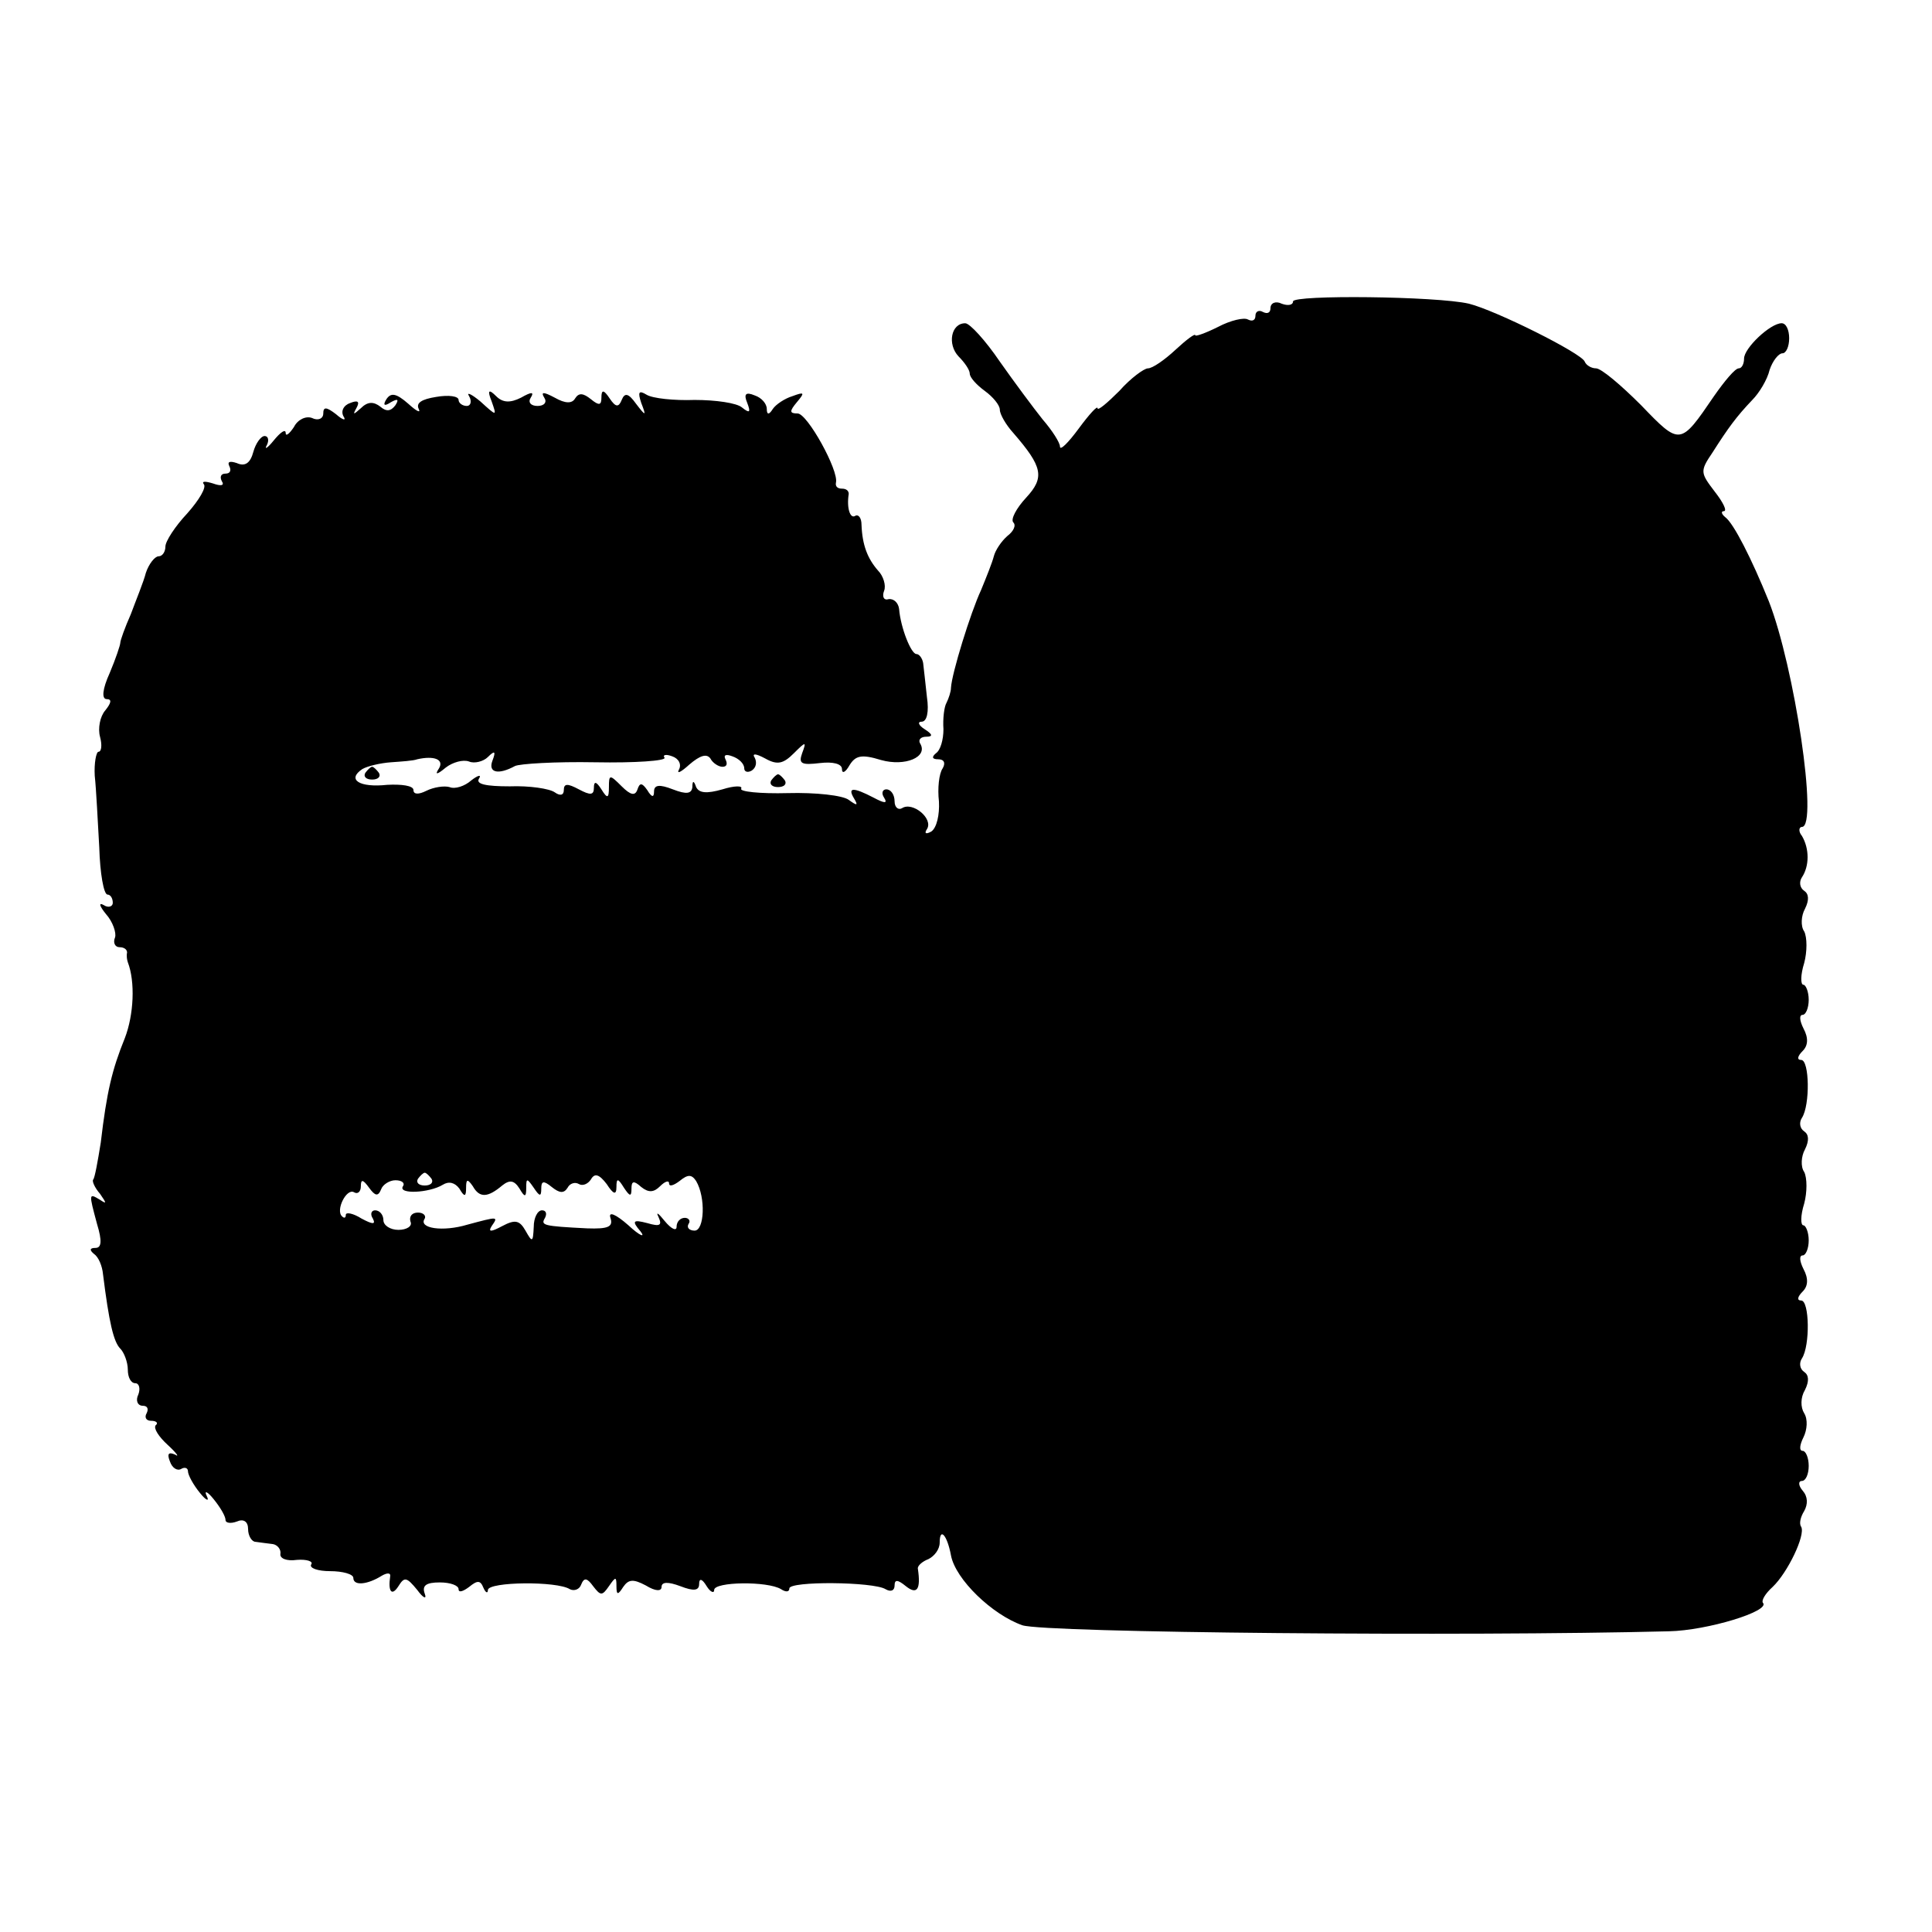 <?xml version="1.0" standalone="no"?>
<!DOCTYPE svg PUBLIC "-//W3C//DTD SVG 20010904//EN"
 "http://www.w3.org/TR/2001/REC-SVG-20010904/DTD/svg10.dtd">
<svg version="1.0" xmlns="http://www.w3.org/2000/svg"
 width="257pt" height="257pt" viewBox="0 0 257 257"
 preserveAspectRatio="xMidYMid meet">
<g transform="translate(0,257) scale(0.1,-0.1)"
fill="#000000" stroke="none">
<path d="M1720 2169 c0 -5 -7 -6 -15 -3 -8 4 -15 1 -15 -6 0 -6 -4 -8 -10 -5
-5 3 -10 1 -10 -5 0 -6 -4 -8 -10 -5 -5 3 -23 -1 -40 -10 -16 -8 -30 -13 -30
-11 0 3 -12 -6 -26 -19 -15 -14 -31 -25 -37 -25 -5 0 -23 -13 -38 -30 -16 -16
-29 -27 -29 -23 0 4 -11 -8 -25 -27 -14 -19 -25 -30 -25 -24 0 5 -10 21 -23
36 -12 15 -38 50 -57 77 -19 28 -40 51 -46 51 -19 0 -24 -28 -9 -44 8 -8 15
-18 15 -23 0 -5 9 -15 20 -23 11 -8 20 -19 20 -25 0 -6 8 -20 18 -31 39 -45
42 -59 17 -86 -13 -14 -21 -29 -17 -33 4 -4 0 -12 -8 -18 -8 -7 -16 -19 -18
-27 -2 -8 -10 -28 -17 -45 -14 -30 -39 -111 -40 -130 0 -5 -3 -14 -6 -20 -3
-5 -5 -21 -4 -35 0 -14 -4 -28 -10 -32 -6 -5 -5 -8 3 -8 8 0 10 -5 6 -12 -5
-7 -7 -27 -5 -44 1 -18 -3 -35 -10 -40 -7 -4 -10 -3 -6 3 9 14 -19 37 -33 28
-5 -3 -10 1 -10 9 0 9 -5 16 -11 16 -5 0 -7 -5 -3 -11 5 -8 1 -8 -14 0 -27 14
-35 14 -26 -1 6 -10 4 -10 -7 -2 -8 6 -44 10 -81 9 -37 -1 -65 2 -62 6 2 4 -9
4 -25 -1 -21 -6 -31 -5 -35 3 -3 9 -5 9 -5 0 -1 -9 -8 -10 -26 -3 -18 7 -25 6
-25 -3 0 -8 -3 -8 -9 2 -7 10 -10 10 -13 1 -3 -9 -9 -8 -21 4 -16 16 -17 16
-17 -1 0 -15 -2 -16 -10 -3 -7 11 -10 11 -10 2 0 -10 -5 -10 -20 -2 -15 8 -20
8 -20 -1 0 -7 -5 -8 -12 -3 -7 5 -34 9 -60 8 -32 0 -45 3 -41 10 4 6 -1 5 -10
-2 -9 -8 -22 -12 -29 -9 -7 2 -21 0 -31 -5 -10 -5 -17 -5 -17 1 0 6 -16 8 -35
7 -37 -4 -54 7 -33 21 7 4 24 8 38 9 14 1 30 2 35 4 22 5 36 0 29 -12 -6 -9
-3 -9 9 1 9 7 23 11 31 8 7 -3 19 0 25 6 9 9 11 8 6 -5 -6 -16 8 -19 30 -7 6
3 53 6 107 5 53 -1 94 2 92 6 -3 4 2 5 10 2 9 -3 13 -11 9 -18 -3 -6 3 -3 14
7 14 12 23 15 28 8 3 -6 11 -11 16 -11 6 0 7 4 4 10 -3 6 1 7 9 4 9 -3 16 -10
16 -16 0 -5 5 -6 10 -3 6 4 7 11 4 17 -4 6 1 6 14 -1 16 -9 24 -7 38 7 16 16
17 16 11 0 -5 -14 -1 -16 24 -13 17 2 29 -1 29 -8 0 -7 5 -4 10 5 8 13 16 15
42 7 32 -9 63 4 52 22 -3 5 1 9 8 9 9 0 9 3 -2 10 -8 5 -10 10 -4 10 7 0 10
13 7 33 -2 17 -4 38 -5 45 -1 6 -5 12 -9 12 -7 0 -21 35 -23 60 -1 8 -7 14
-14 13 -6 -2 -9 3 -6 11 3 7 -1 20 -8 27 -14 16 -21 34 -22 61 0 9 -4 14 -8
12 -7 -5 -12 10 -9 29 0 4 -3 7 -9 7 -6 0 -9 3 -8 8 4 16 -38 92 -51 92 -11 0
-11 3 -1 15 11 13 10 14 -6 8 -10 -3 -22 -11 -26 -17 -5 -8 -8 -8 -8 0 0 7 -7
15 -16 18 -12 5 -15 2 -10 -10 5 -13 3 -14 -7 -6 -7 6 -35 10 -63 10 -27 -1
-56 2 -64 7 -10 6 -12 4 -7 -11 7 -18 6 -18 -7 -1 -10 14 -15 15 -19 5 -4 -10
-8 -10 -16 2 -8 12 -11 12 -11 1 0 -10 -3 -11 -14 -2 -10 8 -16 9 -21 1 -4 -7
-13 -7 -27 1 -15 8 -19 8 -14 0 4 -6 0 -11 -9 -11 -9 0 -13 5 -9 11 5 8 1 8
-13 0 -14 -7 -24 -7 -33 2 -10 10 -12 8 -6 -7 7 -20 7 -20 -15 0 -12 10 -19
13 -15 7 4 -7 2 -13 -3 -13 -6 0 -11 4 -11 8 0 5 -13 7 -30 4 -19 -3 -27 -8
-23 -16 3 -6 -3 -3 -14 7 -16 14 -23 15 -29 6 -5 -8 -3 -10 6 -4 9 5 11 4 6
-4 -6 -8 -12 -9 -20 -2 -9 7 -17 7 -26 -2 -10 -9 -11 -9 -6 0 5 9 2 11 -8 7
-9 -3 -13 -11 -9 -18 4 -6 -1 -5 -10 3 -13 10 -17 10 -17 1 0 -7 -7 -10 -15
-6 -8 3 -19 -2 -24 -12 -6 -9 -11 -13 -11 -8 0 6 -7 1 -16 -10 -8 -10 -13 -13
-9 -6 3 6 2 12 -3 12 -5 0 -12 -10 -15 -21 -4 -15 -11 -20 -22 -15 -9 3 -13 2
-10 -4 3 -6 1 -10 -5 -10 -6 0 -8 -4 -5 -10 4 -6 -1 -7 -12 -3 -10 3 -15 3
-12 -1 4 -4 -6 -21 -22 -39 -16 -17 -29 -37 -29 -44 0 -7 -4 -13 -9 -13 -5 0
-13 -10 -17 -22 -3 -12 -13 -36 -20 -55 -8 -18 -14 -35 -14 -38 0 -3 -6 -21
-14 -40 -10 -22 -11 -35 -4 -35 7 0 6 -5 -2 -15 -7 -8 -10 -24 -7 -35 3 -11 2
-20 -2 -20 -3 0 -6 -15 -5 -32 2 -18 4 -61 6 -95 1 -35 6 -63 11 -63 4 0 7 -5
7 -11 0 -5 -6 -7 -12 -3 -7 4 -6 -1 3 -12 9 -10 14 -25 12 -31 -3 -7 0 -13 6
-13 6 0 10 -3 10 -7 -1 -5 0 -10 1 -13 10 -26 8 -70 -4 -101 -17 -42 -24 -71
-32 -139 -4 -25 -8 -47 -10 -49 -2 -2 2 -11 9 -19 9 -13 9 -14 0 -8 -15 9 -15
9 -4 -32 7 -23 6 -32 -2 -32 -8 0 -8 -3 -2 -8 6 -4 11 -16 12 -27 8 -64 14
-90 23 -99 5 -5 10 -18 10 -28 0 -10 4 -18 10 -18 5 0 7 -7 4 -15 -4 -8 -1
-15 6 -15 6 0 8 -4 5 -10 -3 -5 -1 -10 6 -10 7 0 10 -3 6 -6 -3 -4 4 -15 16
-26 12 -11 16 -17 10 -13 -9 4 -11 1 -7 -9 3 -9 10 -13 15 -10 5 3 9 1 9 -3 0
-5 7 -18 16 -29 8 -10 13 -12 9 -4 -4 8 1 6 9 -4 9 -11 16 -23 16 -28 0 -4 7
-5 15 -2 9 4 15 0 15 -10 0 -9 5 -17 10 -17 6 -1 16 -2 23 -3 6 -1 11 -7 10
-13 -1 -6 8 -10 22 -8 13 1 22 -2 19 -6 -3 -5 9 -9 25 -9 17 0 31 -4 31 -9 0
-11 19 -9 38 3 7 4 12 4 11 -1 -3 -20 2 -27 11 -13 8 13 11 12 25 -5 8 -11 13
-13 10 -5 -4 11 2 15 20 15 14 0 25 -4 25 -9 0 -5 6 -3 14 3 11 9 15 9 19 -1
3 -7 6 -8 6 -3 1 11 92 12 109 1 6 -3 13 0 15 6 4 10 8 9 16 -2 10 -13 12 -13
21 0 9 13 10 13 10 0 0 -12 2 -12 9 -1 7 10 13 11 30 2 13 -8 21 -8 21 -2 0 7
9 7 25 1 18 -7 25 -6 25 3 0 8 4 7 10 -3 5 -8 10 -10 10 -5 0 11 71 12 89 1 6
-4 11 -4 11 1 0 10 112 9 128 -1 7 -4 12 -2 12 5 0 8 4 8 15 -1 15 -12 20 -4
16 23 -1 4 6 10 14 13 8 4 15 13 15 22 0 21 10 10 15 -17 6 -32 55 -79 95 -93
30 -10 588 -15 860 -8 51 1 136 27 125 38 -2 3 3 12 13 21 20 19 44 69 38 80
-3 4 -1 13 4 21 5 9 5 19 -2 27 -6 7 -6 13 -1 13 5 0 9 9 9 20 0 11 -4 20 -8
20 -5 0 -4 8 1 18 5 10 6 24 1 32 -5 8 -5 21 1 31 6 12 5 20 -1 24 -6 4 -7 12
-3 18 11 17 10 77 -1 77 -6 0 -5 5 2 12 7 7 8 17 1 30 -5 10 -6 18 -1 18 4 0
8 9 8 20 0 11 -4 20 -7 20 -4 0 -4 13 1 29 4 15 4 34 0 42 -5 7 -4 21 1 30 6
12 5 20 -1 24 -6 4 -7 12 -3 18 11 17 10 77 -1 77 -6 0 -5 5 2 12 7 7 8 17 1
30 -5 10 -6 18 -1 18 4 0 8 9 8 20 0 11 -4 20 -7 20 -4 0 -4 13 1 29 4 15 4
34 0 42 -5 7 -4 21 1 30 6 12 5 20 -1 24 -6 4 -7 12 -3 18 10 15 10 38 0 55
-5 6 -4 12 0 12 22 0 -10 213 -44 300 -23 57 -47 104 -58 112 -5 4 -6 8 -2 8
5 0 -1 12 -12 26 -19 25 -20 27 -3 52 21 33 32 48 53 70 9 9 20 27 23 40 4 12
12 22 17 22 5 0 9 9 9 20 0 11 -4 20 -10 20 -15 0 -50 -33 -50 -47 0 -7 -3
-13 -7 -13 -5 0 -19 -17 -33 -37 -45 -66 -45 -66 -97 -12 -27 27 -53 49 -60
49 -6 0 -13 4 -15 9 -4 11 -118 68 -154 77 -43 10 -234 12 -234 3z m-1146
-1167 c3 -5 -1 -9 -9 -9 -8 0 -12 4 -9 9 3 4 7 8 9 8 2 0 6 -4 9 -8z m246 -11
c0 12 2 12 10 -1 8 -12 10 -12 10 -1 0 10 3 11 13 2 10 -8 17 -7 25 1 7 7 12
8 12 4 0 -5 6 -3 14 3 11 9 16 9 22 0 13 -22 11 -66 -2 -66 -7 0 -11 4 -8 9 3
4 0 8 -5 8 -6 0 -11 -5 -11 -12 0 -6 -7 -3 -16 8 -8 10 -12 13 -8 5 5 -11 2
-13 -15 -8 -19 5 -21 3 -9 -11 7 -9 -1 -6 -16 8 -17 15 -27 19 -24 10 4 -12
-3 -15 -31 -14 -59 3 -62 4 -56 14 3 6 1 10 -4 10 -6 0 -11 -10 -11 -22 -1
-21 -2 -21 -11 -5 -8 14 -14 15 -31 6 -15 -8 -19 -8 -14 0 9 13 9 13 -32 2
-33 -10 -66 -5 -57 8 2 4 -2 8 -9 8 -8 0 -12 -5 -10 -12 3 -6 -5 -11 -16 -11
-11 0 -20 6 -20 13 0 7 -5 13 -11 13 -5 0 -7 -5 -3 -11 4 -8 0 -8 -15 0 -11 7
-21 9 -21 5 0 -4 -2 -5 -5 -2 -9 8 6 38 16 32 5 -3 9 1 9 8 0 10 3 9 11 -2 8
-11 12 -12 16 -2 2 6 11 12 19 12 9 0 13 -4 10 -8 -7 -11 35 -9 53 2 8 5 16 3
22 -5 7 -12 9 -11 9 1 0 12 2 12 9 2 9 -16 20 -15 39 1 10 8 16 7 23 -4 7 -12
9 -12 9 1 0 13 1 13 10 0 8 -12 10 -12 10 -1 0 10 3 11 14 2 10 -8 16 -9 21
-1 3 6 10 8 15 5 5 -3 12 0 16 6 5 9 11 7 21 -6 9 -14 13 -15 13 -4z"/>
<path d="M486 1542 c-3 -5 1 -9 9 -9 8 0 12 4 9 9 -3 4 -7 8 -9 8 -2 0 -6 -4
-9 -8z"/>
<path d="M1026 1532 c-3 -5 1 -9 9 -9 8 0 12 4 9 9 -3 4 -7 8 -9 8 -2 0 -6 -4
-9 -8z"/>
</g>
</svg>
